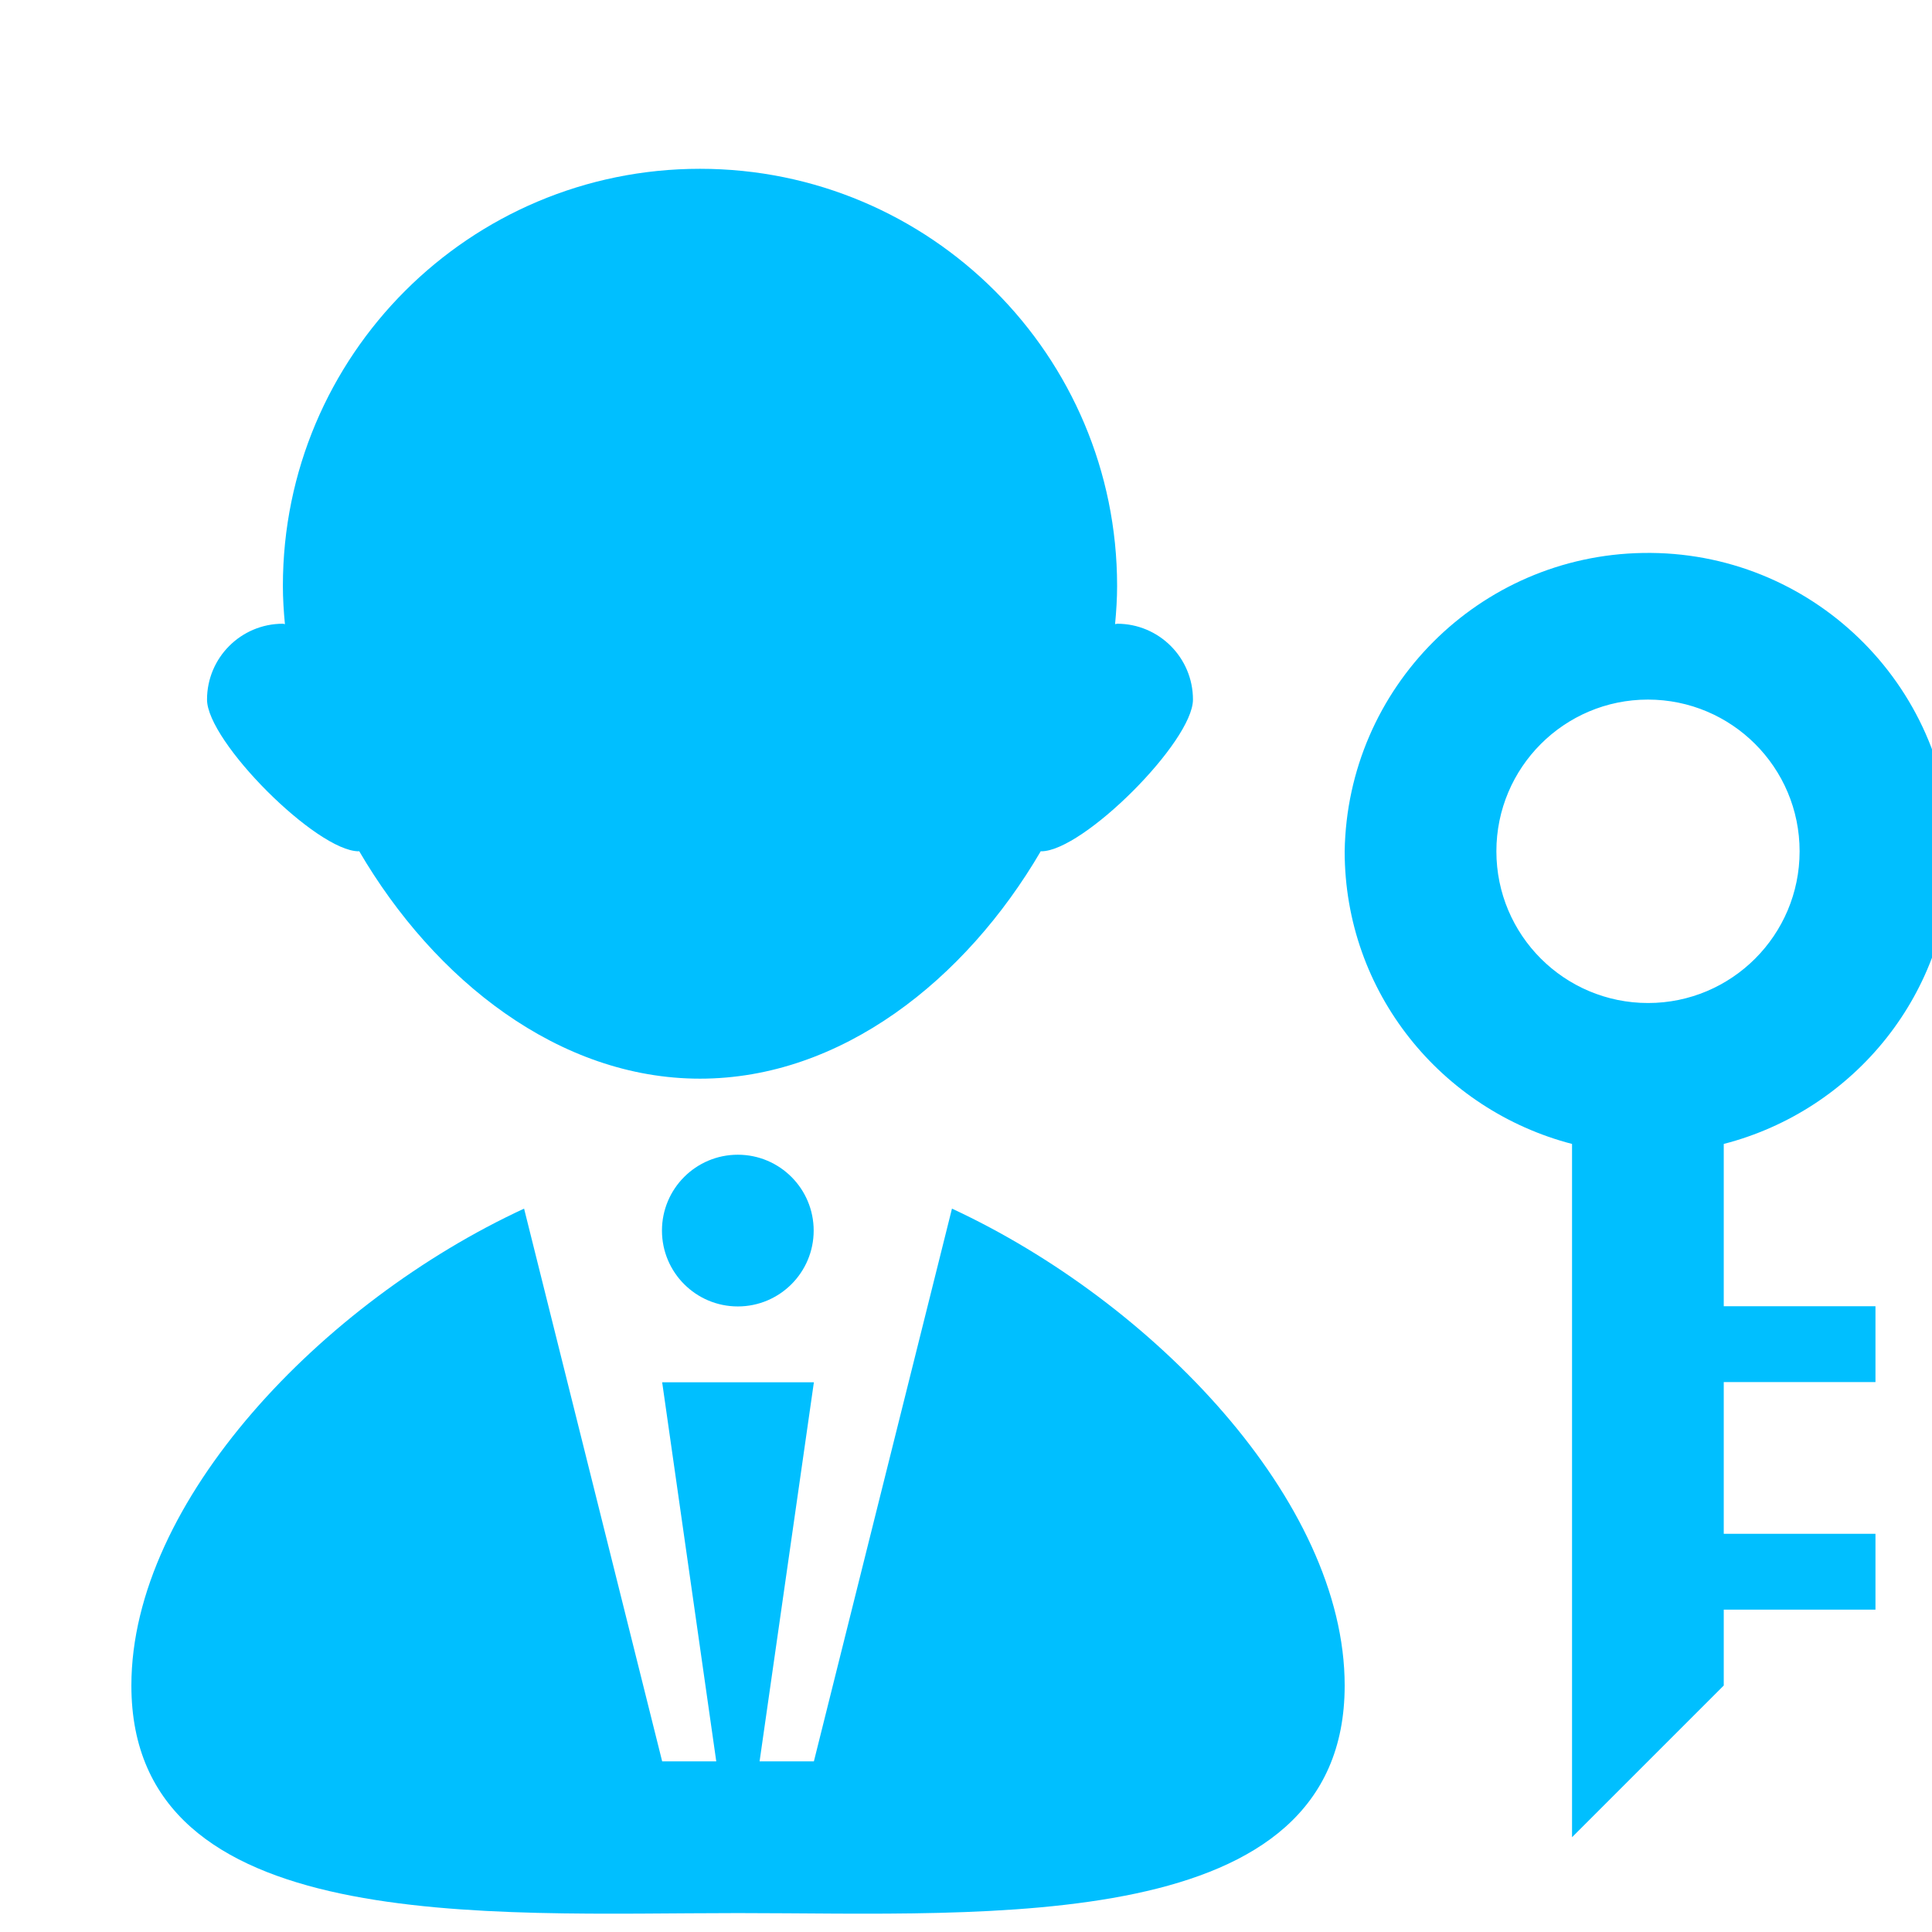 <svg class="icon" style="width: 1em;height: 1em;vertical-align: middle;fill: currentColor;overflow: hidden;" viewBox="0 0 950 950" version="1.1" xmlns="http://www.w3.org/2000/svg" p-id="41771"><path d="M325.5 605.1c0 20.6 16.7 37.3 37.3 37.3 20.6 0 37.3-16.7 37.3-37.3 0-20.6-16.7-37.3-37.3-37.3-20.6 0-37.3 16.7-37.3 37.3zM847.6 562.5c64.3-16.6 111.9-74.5 111.9-143.9-1.3-82.4-69.2-148.1-151.6-146.7-80.5 1.3-145.4 66.2-146.7 146.7 0 69.4 47.6 127.2 111.8 143.9v340.9l74.6-74.6v-37.3h74.6v-37.3h-74.6v-74.6h74.6v-37.3h-74.6v-79.8z m-37.2-69.3c-41.2 0-74.6-33.4-74.6-74.6 0-41.2 33.4-74.6 74.5-74.6 41.2 0 74.6 33.4 74.6 74.6 0 41.2-33.4 74.6-74.5 74.6zM176.4 418.6c0.1 0 0.1-0.1 0.2-0.1 37.1 63.5 98.3 111.9 167.6 111.9S474.7 482 511.8 418.5c0.1 0 0.1 0.1 0.2 0.1 20.6 0 74.6-54 74.6-74.6 0-20.6-16.7-37.3-37.3-37.3-0.3 0-0.6 0.2-1 0.2 0.6-6.3 1-12.6 1-18.8C549.3 174.8 457.5 83 344.2 83s-205.1 91.8-205.1 205.1c0 6.2 0.4 12.5 1 18.8-0.4 0-0.6-0.2-1-0.2-20.6 0-37.3 16.7-37.3 37.3 0 20.6 53.9 74.6 74.6 74.6z" fill="#00BFFF" p-id="41772"></path><path d="M468.1 594.3l-67.9 271.8h-26.7l26.7-186.4h-74.6l26.6 186.4h-26.6l-67.9-271.8c-99 45.8-193.1 143.8-193.1 234.5 0 123.6 174.8 111.9 298.3 111.9s298.3 11.7 298.3-111.9c0-90.7-94.2-188.6-193.1-234.5z" fill="#00BFFF" p-id="41773"></path></svg>